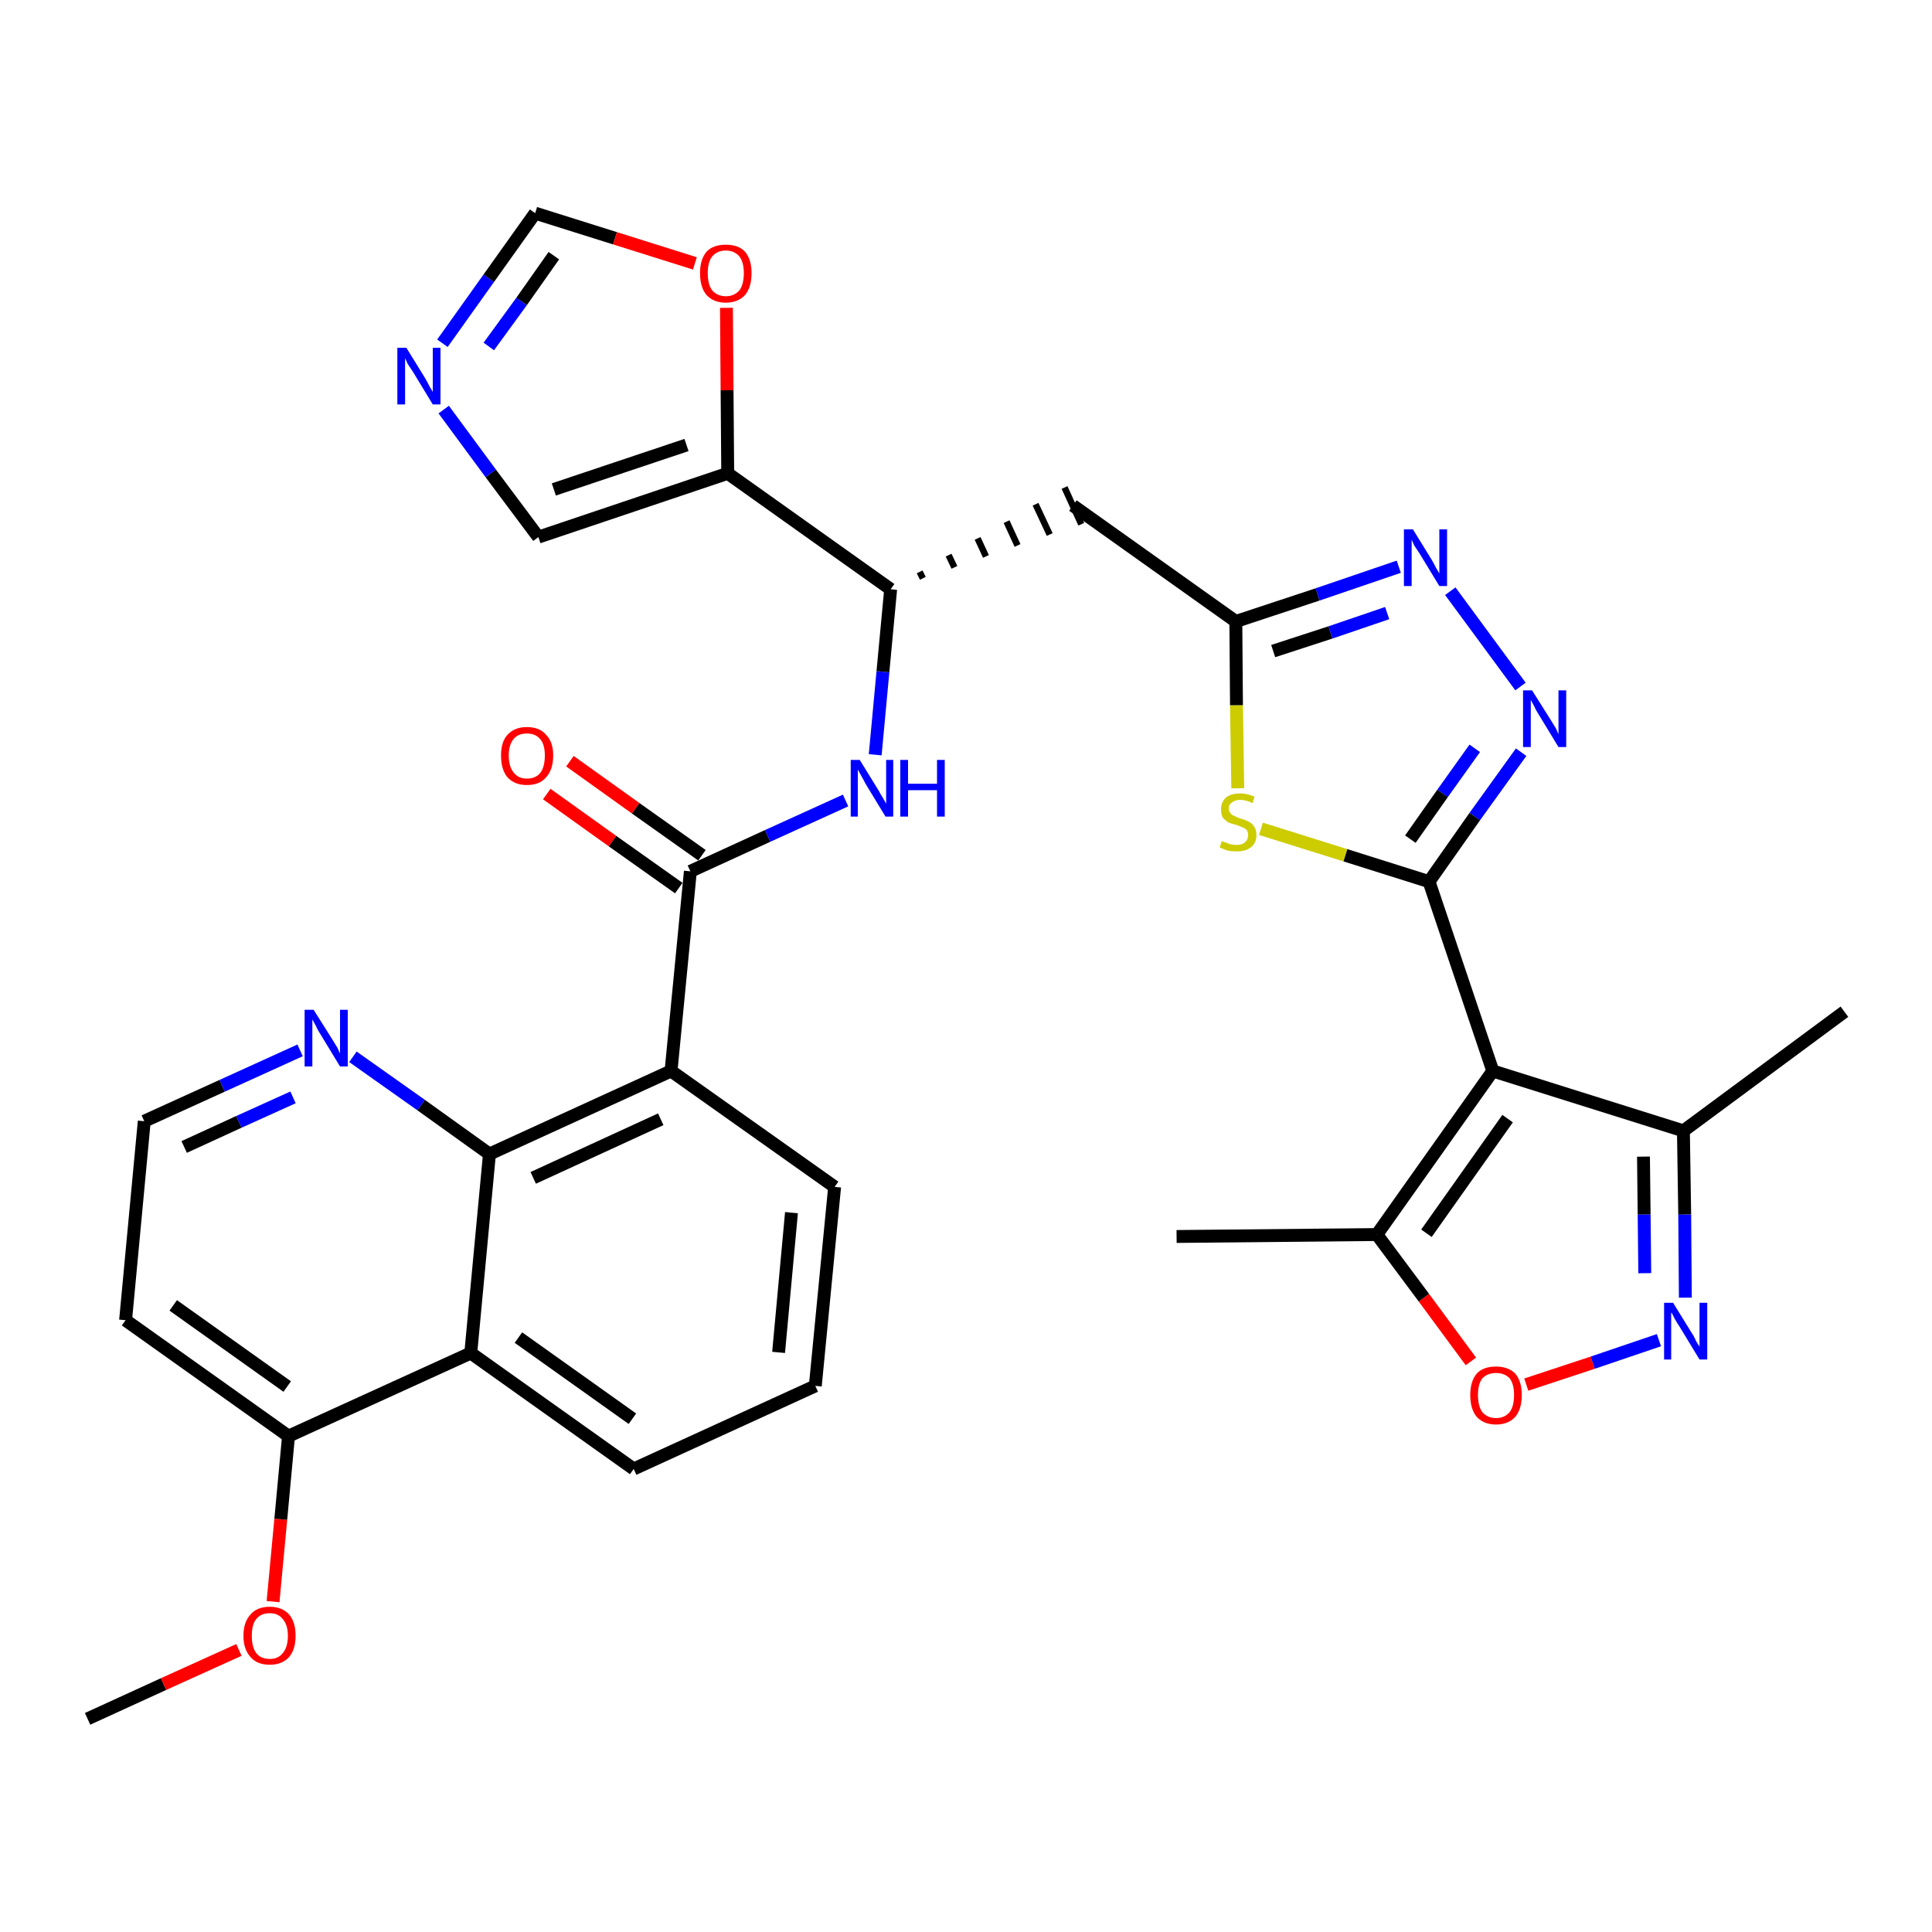 <?xml version='1.0' encoding='iso-8859-1'?>
<svg version='1.1' baseProfile='full'
              xmlns='http://www.w3.org/2000/svg'
                      xmlns:rdkit='http://www.rdkit.org/xml'
                      xmlns:xlink='http://www.w3.org/1999/xlink'
                  xml:space='preserve'
width='300px' height='300px' viewBox='0 0 300 300'>
<!-- END OF HEADER -->
<path class='bond-0 atom-0 atom-1' d='M 13.6,266.9 L 25.4,261.5' style='fill:none;fill-rule:evenodd;stroke:#000000;stroke-width:2.0px;stroke-linecap:butt;stroke-linejoin:miter;stroke-opacity:1' />
<path class='bond-0 atom-0 atom-1' d='M 25.4,261.5 L 37.1,256.2' style='fill:none;fill-rule:evenodd;stroke:#FF0000;stroke-width:2.0px;stroke-linecap:butt;stroke-linejoin:miter;stroke-opacity:1' />
<path class='bond-1 atom-1 atom-2' d='M 42.4,248.7 L 43.6,235.9' style='fill:none;fill-rule:evenodd;stroke:#FF0000;stroke-width:2.0px;stroke-linecap:butt;stroke-linejoin:miter;stroke-opacity:1' />
<path class='bond-1 atom-1 atom-2' d='M 43.6,235.9 L 44.8,223.0' style='fill:none;fill-rule:evenodd;stroke:#000000;stroke-width:2.0px;stroke-linecap:butt;stroke-linejoin:miter;stroke-opacity:1' />
<path class='bond-2 atom-2 atom-3' d='M 44.8,223.0 L 19.5,205.0' style='fill:none;fill-rule:evenodd;stroke:#000000;stroke-width:2.0px;stroke-linecap:butt;stroke-linejoin:miter;stroke-opacity:1' />
<path class='bond-2 atom-2 atom-3' d='M 44.6,215.3 L 26.9,202.7' style='fill:none;fill-rule:evenodd;stroke:#000000;stroke-width:2.0px;stroke-linecap:butt;stroke-linejoin:miter;stroke-opacity:1' />
<path class='bond-33 atom-33 atom-2' d='M 73.1,210.1 L 44.8,223.0' style='fill:none;fill-rule:evenodd;stroke:#000000;stroke-width:2.0px;stroke-linecap:butt;stroke-linejoin:miter;stroke-opacity:1' />
<path class='bond-3 atom-3 atom-4' d='M 19.5,205.0 L 22.4,174.1' style='fill:none;fill-rule:evenodd;stroke:#000000;stroke-width:2.0px;stroke-linecap:butt;stroke-linejoin:miter;stroke-opacity:1' />
<path class='bond-4 atom-4 atom-5' d='M 22.4,174.1 L 34.5,168.6' style='fill:none;fill-rule:evenodd;stroke:#000000;stroke-width:2.0px;stroke-linecap:butt;stroke-linejoin:miter;stroke-opacity:1' />
<path class='bond-4 atom-4 atom-5' d='M 34.5,168.6 L 46.6,163.1' style='fill:none;fill-rule:evenodd;stroke:#0000FF;stroke-width:2.0px;stroke-linecap:butt;stroke-linejoin:miter;stroke-opacity:1' />
<path class='bond-4 atom-4 atom-5' d='M 28.6,178.1 L 37.1,174.2' style='fill:none;fill-rule:evenodd;stroke:#000000;stroke-width:2.0px;stroke-linecap:butt;stroke-linejoin:miter;stroke-opacity:1' />
<path class='bond-4 atom-4 atom-5' d='M 37.1,174.2 L 45.5,170.4' style='fill:none;fill-rule:evenodd;stroke:#0000FF;stroke-width:2.0px;stroke-linecap:butt;stroke-linejoin:miter;stroke-opacity:1' />
<path class='bond-5 atom-5 atom-6' d='M 54.8,164.1 L 65.4,171.6' style='fill:none;fill-rule:evenodd;stroke:#0000FF;stroke-width:2.0px;stroke-linecap:butt;stroke-linejoin:miter;stroke-opacity:1' />
<path class='bond-5 atom-5 atom-6' d='M 65.4,171.6 L 76.0,179.2' style='fill:none;fill-rule:evenodd;stroke:#000000;stroke-width:2.0px;stroke-linecap:butt;stroke-linejoin:miter;stroke-opacity:1' />
<path class='bond-6 atom-6 atom-7' d='M 76.0,179.2 L 104.2,166.3' style='fill:none;fill-rule:evenodd;stroke:#000000;stroke-width:2.0px;stroke-linecap:butt;stroke-linejoin:miter;stroke-opacity:1' />
<path class='bond-6 atom-6 atom-7' d='M 82.8,182.9 L 102.6,173.8' style='fill:none;fill-rule:evenodd;stroke:#000000;stroke-width:2.0px;stroke-linecap:butt;stroke-linejoin:miter;stroke-opacity:1' />
<path class='bond-34 atom-33 atom-6' d='M 73.1,210.1 L 76.0,179.2' style='fill:none;fill-rule:evenodd;stroke:#000000;stroke-width:2.0px;stroke-linecap:butt;stroke-linejoin:miter;stroke-opacity:1' />
<path class='bond-7 atom-7 atom-8' d='M 104.2,166.3 L 107.2,135.3' style='fill:none;fill-rule:evenodd;stroke:#000000;stroke-width:2.0px;stroke-linecap:butt;stroke-linejoin:miter;stroke-opacity:1' />
<path class='bond-29 atom-7 atom-30' d='M 104.2,166.3 L 129.6,184.3' style='fill:none;fill-rule:evenodd;stroke:#000000;stroke-width:2.0px;stroke-linecap:butt;stroke-linejoin:miter;stroke-opacity:1' />
<path class='bond-8 atom-8 atom-9' d='M 109.0,132.8 L 98.7,125.5' style='fill:none;fill-rule:evenodd;stroke:#000000;stroke-width:2.0px;stroke-linecap:butt;stroke-linejoin:miter;stroke-opacity:1' />
<path class='bond-8 atom-8 atom-9' d='M 98.7,125.5 L 88.5,118.2' style='fill:none;fill-rule:evenodd;stroke:#FF0000;stroke-width:2.0px;stroke-linecap:butt;stroke-linejoin:miter;stroke-opacity:1' />
<path class='bond-8 atom-8 atom-9' d='M 105.4,137.9 L 95.1,130.6' style='fill:none;fill-rule:evenodd;stroke:#000000;stroke-width:2.0px;stroke-linecap:butt;stroke-linejoin:miter;stroke-opacity:1' />
<path class='bond-8 atom-8 atom-9' d='M 95.1,130.6 L 84.9,123.3' style='fill:none;fill-rule:evenodd;stroke:#FF0000;stroke-width:2.0px;stroke-linecap:butt;stroke-linejoin:miter;stroke-opacity:1' />
<path class='bond-9 atom-8 atom-10' d='M 107.2,135.3 L 119.2,129.8' style='fill:none;fill-rule:evenodd;stroke:#000000;stroke-width:2.0px;stroke-linecap:butt;stroke-linejoin:miter;stroke-opacity:1' />
<path class='bond-9 atom-8 atom-10' d='M 119.2,129.8 L 131.3,124.3' style='fill:none;fill-rule:evenodd;stroke:#0000FF;stroke-width:2.0px;stroke-linecap:butt;stroke-linejoin:miter;stroke-opacity:1' />
<path class='bond-10 atom-10 atom-11' d='M 135.9,117.2 L 137.1,104.3' style='fill:none;fill-rule:evenodd;stroke:#0000FF;stroke-width:2.0px;stroke-linecap:butt;stroke-linejoin:miter;stroke-opacity:1' />
<path class='bond-10 atom-10 atom-11' d='M 137.1,104.3 L 138.3,91.5' style='fill:none;fill-rule:evenodd;stroke:#000000;stroke-width:2.0px;stroke-linecap:butt;stroke-linejoin:miter;stroke-opacity:1' />
<path class='bond-11 atom-11 atom-12' d='M 143.3,89.8 L 142.8,88.8' style='fill:none;fill-rule:evenodd;stroke:#000000;stroke-width:1.0px;stroke-linecap:butt;stroke-linejoin:miter;stroke-opacity:1' />
<path class='bond-11 atom-11 atom-12' d='M 148.2,88.1 L 147.3,86.2' style='fill:none;fill-rule:evenodd;stroke:#000000;stroke-width:1.0px;stroke-linecap:butt;stroke-linejoin:miter;stroke-opacity:1' />
<path class='bond-11 atom-11 atom-12' d='M 153.1,86.4 L 151.8,83.6' style='fill:none;fill-rule:evenodd;stroke:#000000;stroke-width:1.0px;stroke-linecap:butt;stroke-linejoin:miter;stroke-opacity:1' />
<path class='bond-11 atom-11 atom-12' d='M 158.0,84.7 L 156.3,81.0' style='fill:none;fill-rule:evenodd;stroke:#000000;stroke-width:1.0px;stroke-linecap:butt;stroke-linejoin:miter;stroke-opacity:1' />
<path class='bond-11 atom-11 atom-12' d='M 163.0,83.0 L 160.8,78.3' style='fill:none;fill-rule:evenodd;stroke:#000000;stroke-width:1.0px;stroke-linecap:butt;stroke-linejoin:miter;stroke-opacity:1' />
<path class='bond-11 atom-11 atom-12' d='M 167.9,81.4 L 165.3,75.7' style='fill:none;fill-rule:evenodd;stroke:#000000;stroke-width:1.0px;stroke-linecap:butt;stroke-linejoin:miter;stroke-opacity:1' />
<path class='bond-24 atom-11 atom-25' d='M 138.3,91.5 L 113.0,73.5' style='fill:none;fill-rule:evenodd;stroke:#000000;stroke-width:2.0px;stroke-linecap:butt;stroke-linejoin:miter;stroke-opacity:1' />
<path class='bond-12 atom-12 atom-13' d='M 166.6,78.5 L 191.9,96.5' style='fill:none;fill-rule:evenodd;stroke:#000000;stroke-width:2.0px;stroke-linecap:butt;stroke-linejoin:miter;stroke-opacity:1' />
<path class='bond-13 atom-13 atom-14' d='M 191.9,96.5 L 204.6,92.3' style='fill:none;fill-rule:evenodd;stroke:#000000;stroke-width:2.0px;stroke-linecap:butt;stroke-linejoin:miter;stroke-opacity:1' />
<path class='bond-13 atom-13 atom-14' d='M 204.6,92.3 L 217.2,88.0' style='fill:none;fill-rule:evenodd;stroke:#0000FF;stroke-width:2.0px;stroke-linecap:butt;stroke-linejoin:miter;stroke-opacity:1' />
<path class='bond-13 atom-13 atom-14' d='M 197.7,101.1 L 206.6,98.2' style='fill:none;fill-rule:evenodd;stroke:#000000;stroke-width:2.0px;stroke-linecap:butt;stroke-linejoin:miter;stroke-opacity:1' />
<path class='bond-13 atom-13 atom-14' d='M 206.6,98.2 L 215.4,95.2' style='fill:none;fill-rule:evenodd;stroke:#0000FF;stroke-width:2.0px;stroke-linecap:butt;stroke-linejoin:miter;stroke-opacity:1' />
<path class='bond-35 atom-24 atom-13' d='M 192.2,122.4 L 192.0,109.5' style='fill:none;fill-rule:evenodd;stroke:#CCCC00;stroke-width:2.0px;stroke-linecap:butt;stroke-linejoin:miter;stroke-opacity:1' />
<path class='bond-35 atom-24 atom-13' d='M 192.0,109.5 L 191.9,96.5' style='fill:none;fill-rule:evenodd;stroke:#000000;stroke-width:2.0px;stroke-linecap:butt;stroke-linejoin:miter;stroke-opacity:1' />
<path class='bond-14 atom-14 atom-15' d='M 225.2,91.8 L 236.1,106.6' style='fill:none;fill-rule:evenodd;stroke:#0000FF;stroke-width:2.0px;stroke-linecap:butt;stroke-linejoin:miter;stroke-opacity:1' />
<path class='bond-15 atom-15 atom-16' d='M 236.2,116.8 L 229.0,126.8' style='fill:none;fill-rule:evenodd;stroke:#0000FF;stroke-width:2.0px;stroke-linecap:butt;stroke-linejoin:miter;stroke-opacity:1' />
<path class='bond-15 atom-15 atom-16' d='M 229.0,126.8 L 221.9,136.9' style='fill:none;fill-rule:evenodd;stroke:#000000;stroke-width:2.0px;stroke-linecap:butt;stroke-linejoin:miter;stroke-opacity:1' />
<path class='bond-15 atom-15 atom-16' d='M 229.0,116.2 L 224.0,123.2' style='fill:none;fill-rule:evenodd;stroke:#0000FF;stroke-width:2.0px;stroke-linecap:butt;stroke-linejoin:miter;stroke-opacity:1' />
<path class='bond-15 atom-15 atom-16' d='M 224.0,123.2 L 219.0,130.3' style='fill:none;fill-rule:evenodd;stroke:#000000;stroke-width:2.0px;stroke-linecap:butt;stroke-linejoin:miter;stroke-opacity:1' />
<path class='bond-16 atom-16 atom-17' d='M 221.9,136.9 L 231.8,166.3' style='fill:none;fill-rule:evenodd;stroke:#000000;stroke-width:2.0px;stroke-linecap:butt;stroke-linejoin:miter;stroke-opacity:1' />
<path class='bond-23 atom-16 atom-24' d='M 221.9,136.9 L 208.9,132.8' style='fill:none;fill-rule:evenodd;stroke:#000000;stroke-width:2.0px;stroke-linecap:butt;stroke-linejoin:miter;stroke-opacity:1' />
<path class='bond-23 atom-16 atom-24' d='M 208.9,132.8 L 195.8,128.7' style='fill:none;fill-rule:evenodd;stroke:#CCCC00;stroke-width:2.0px;stroke-linecap:butt;stroke-linejoin:miter;stroke-opacity:1' />
<path class='bond-17 atom-17 atom-18' d='M 231.8,166.3 L 261.4,175.6' style='fill:none;fill-rule:evenodd;stroke:#000000;stroke-width:2.0px;stroke-linecap:butt;stroke-linejoin:miter;stroke-opacity:1' />
<path class='bond-37 atom-22 atom-17' d='M 213.8,191.7 L 231.8,166.3' style='fill:none;fill-rule:evenodd;stroke:#000000;stroke-width:2.0px;stroke-linecap:butt;stroke-linejoin:miter;stroke-opacity:1' />
<path class='bond-37 atom-22 atom-17' d='M 221.5,191.5 L 234.1,173.7' style='fill:none;fill-rule:evenodd;stroke:#000000;stroke-width:2.0px;stroke-linecap:butt;stroke-linejoin:miter;stroke-opacity:1' />
<path class='bond-18 atom-18 atom-19' d='M 261.4,175.6 L 286.4,157.1' style='fill:none;fill-rule:evenodd;stroke:#000000;stroke-width:2.0px;stroke-linecap:butt;stroke-linejoin:miter;stroke-opacity:1' />
<path class='bond-19 atom-18 atom-20' d='M 261.4,175.6 L 261.6,188.6' style='fill:none;fill-rule:evenodd;stroke:#000000;stroke-width:2.0px;stroke-linecap:butt;stroke-linejoin:miter;stroke-opacity:1' />
<path class='bond-19 atom-18 atom-20' d='M 261.6,188.6 L 261.7,201.5' style='fill:none;fill-rule:evenodd;stroke:#0000FF;stroke-width:2.0px;stroke-linecap:butt;stroke-linejoin:miter;stroke-opacity:1' />
<path class='bond-19 atom-18 atom-20' d='M 255.2,179.6 L 255.3,188.6' style='fill:none;fill-rule:evenodd;stroke:#000000;stroke-width:2.0px;stroke-linecap:butt;stroke-linejoin:miter;stroke-opacity:1' />
<path class='bond-19 atom-18 atom-20' d='M 255.3,188.6 L 255.4,197.7' style='fill:none;fill-rule:evenodd;stroke:#0000FF;stroke-width:2.0px;stroke-linecap:butt;stroke-linejoin:miter;stroke-opacity:1' />
<path class='bond-20 atom-20 atom-21' d='M 257.6,208.1 L 247.3,211.6' style='fill:none;fill-rule:evenodd;stroke:#0000FF;stroke-width:2.0px;stroke-linecap:butt;stroke-linejoin:miter;stroke-opacity:1' />
<path class='bond-20 atom-20 atom-21' d='M 247.3,211.6 L 237.0,215.0' style='fill:none;fill-rule:evenodd;stroke:#FF0000;stroke-width:2.0px;stroke-linecap:butt;stroke-linejoin:miter;stroke-opacity:1' />
<path class='bond-21 atom-21 atom-22' d='M 228.4,211.4 L 221.1,201.5' style='fill:none;fill-rule:evenodd;stroke:#FF0000;stroke-width:2.0px;stroke-linecap:butt;stroke-linejoin:miter;stroke-opacity:1' />
<path class='bond-21 atom-21 atom-22' d='M 221.1,201.5 L 213.8,191.7' style='fill:none;fill-rule:evenodd;stroke:#000000;stroke-width:2.0px;stroke-linecap:butt;stroke-linejoin:miter;stroke-opacity:1' />
<path class='bond-22 atom-22 atom-23' d='M 213.8,191.7 L 182.7,192.0' style='fill:none;fill-rule:evenodd;stroke:#000000;stroke-width:2.0px;stroke-linecap:butt;stroke-linejoin:miter;stroke-opacity:1' />
<path class='bond-25 atom-25 atom-26' d='M 113.0,73.5 L 83.6,83.4' style='fill:none;fill-rule:evenodd;stroke:#000000;stroke-width:2.0px;stroke-linecap:butt;stroke-linejoin:miter;stroke-opacity:1' />
<path class='bond-25 atom-25 atom-26' d='M 106.6,69.1 L 86.0,76.0' style='fill:none;fill-rule:evenodd;stroke:#000000;stroke-width:2.0px;stroke-linecap:butt;stroke-linejoin:miter;stroke-opacity:1' />
<path class='bond-36 atom-29 atom-25' d='M 112.8,47.8 L 112.9,60.6' style='fill:none;fill-rule:evenodd;stroke:#FF0000;stroke-width:2.0px;stroke-linecap:butt;stroke-linejoin:miter;stroke-opacity:1' />
<path class='bond-36 atom-29 atom-25' d='M 112.9,60.6 L 113.0,73.5' style='fill:none;fill-rule:evenodd;stroke:#000000;stroke-width:2.0px;stroke-linecap:butt;stroke-linejoin:miter;stroke-opacity:1' />
<path class='bond-26 atom-26 atom-27' d='M 83.6,83.4 L 76.2,73.5' style='fill:none;fill-rule:evenodd;stroke:#000000;stroke-width:2.0px;stroke-linecap:butt;stroke-linejoin:miter;stroke-opacity:1' />
<path class='bond-26 atom-26 atom-27' d='M 76.2,73.5 L 68.9,63.6' style='fill:none;fill-rule:evenodd;stroke:#0000FF;stroke-width:2.0px;stroke-linecap:butt;stroke-linejoin:miter;stroke-opacity:1' />
<path class='bond-27 atom-27 atom-28' d='M 68.7,53.3 L 75.9,43.2' style='fill:none;fill-rule:evenodd;stroke:#0000FF;stroke-width:2.0px;stroke-linecap:butt;stroke-linejoin:miter;stroke-opacity:1' />
<path class='bond-27 atom-27 atom-28' d='M 75.9,43.2 L 83.1,33.1' style='fill:none;fill-rule:evenodd;stroke:#000000;stroke-width:2.0px;stroke-linecap:butt;stroke-linejoin:miter;stroke-opacity:1' />
<path class='bond-27 atom-27 atom-28' d='M 75.9,53.8 L 81.0,46.8' style='fill:none;fill-rule:evenodd;stroke:#0000FF;stroke-width:2.0px;stroke-linecap:butt;stroke-linejoin:miter;stroke-opacity:1' />
<path class='bond-27 atom-27 atom-28' d='M 81.0,46.8 L 86.0,39.7' style='fill:none;fill-rule:evenodd;stroke:#000000;stroke-width:2.0px;stroke-linecap:butt;stroke-linejoin:miter;stroke-opacity:1' />
<path class='bond-28 atom-28 atom-29' d='M 83.1,33.1 L 95.5,37.0' style='fill:none;fill-rule:evenodd;stroke:#000000;stroke-width:2.0px;stroke-linecap:butt;stroke-linejoin:miter;stroke-opacity:1' />
<path class='bond-28 atom-28 atom-29' d='M 95.5,37.0 L 107.9,40.9' style='fill:none;fill-rule:evenodd;stroke:#FF0000;stroke-width:2.0px;stroke-linecap:butt;stroke-linejoin:miter;stroke-opacity:1' />
<path class='bond-30 atom-30 atom-31' d='M 129.6,184.3 L 126.6,215.2' style='fill:none;fill-rule:evenodd;stroke:#000000;stroke-width:2.0px;stroke-linecap:butt;stroke-linejoin:miter;stroke-opacity:1' />
<path class='bond-30 atom-30 atom-31' d='M 122.9,188.3 L 120.9,210.0' style='fill:none;fill-rule:evenodd;stroke:#000000;stroke-width:2.0px;stroke-linecap:butt;stroke-linejoin:miter;stroke-opacity:1' />
<path class='bond-31 atom-31 atom-32' d='M 126.6,215.2 L 98.4,228.1' style='fill:none;fill-rule:evenodd;stroke:#000000;stroke-width:2.0px;stroke-linecap:butt;stroke-linejoin:miter;stroke-opacity:1' />
<path class='bond-32 atom-32 atom-33' d='M 98.4,228.1 L 73.1,210.1' style='fill:none;fill-rule:evenodd;stroke:#000000;stroke-width:2.0px;stroke-linecap:butt;stroke-linejoin:miter;stroke-opacity:1' />
<path class='bond-32 atom-32 atom-33' d='M 98.2,220.3 L 80.5,207.7' style='fill:none;fill-rule:evenodd;stroke:#000000;stroke-width:2.0px;stroke-linecap:butt;stroke-linejoin:miter;stroke-opacity:1' />
<path  class='atom-1' d='M 37.8 254.0
Q 37.8 251.9, 38.9 250.7
Q 39.9 249.5, 41.9 249.5
Q 43.8 249.5, 44.9 250.7
Q 45.9 251.9, 45.9 254.0
Q 45.9 256.1, 44.9 257.3
Q 43.8 258.5, 41.9 258.5
Q 39.9 258.5, 38.9 257.3
Q 37.8 256.1, 37.8 254.0
M 41.9 257.6
Q 43.2 257.6, 43.9 256.7
Q 44.7 255.8, 44.7 254.0
Q 44.7 252.3, 43.9 251.4
Q 43.2 250.5, 41.9 250.5
Q 40.5 250.5, 39.8 251.4
Q 39.1 252.2, 39.1 254.0
Q 39.1 255.8, 39.8 256.7
Q 40.5 257.6, 41.9 257.6
' fill='#FF0000'/>
<path  class='atom-5' d='M 48.7 156.8
L 51.6 161.4
Q 51.9 161.9, 52.4 162.7
Q 52.8 163.6, 52.8 163.6
L 52.8 156.8
L 54.0 156.8
L 54.0 165.6
L 52.8 165.6
L 49.7 160.5
Q 49.3 159.9, 49.0 159.2
Q 48.6 158.5, 48.5 158.3
L 48.5 165.6
L 47.3 165.6
L 47.3 156.8
L 48.7 156.8
' fill='#0000FF'/>
<path  class='atom-9' d='M 77.8 117.3
Q 77.8 115.2, 78.8 114.1
Q 79.9 112.9, 81.8 112.9
Q 83.8 112.9, 84.8 114.1
Q 85.9 115.2, 85.9 117.3
Q 85.9 119.5, 84.8 120.7
Q 83.8 121.9, 81.8 121.9
Q 79.9 121.9, 78.8 120.7
Q 77.8 119.5, 77.8 117.3
M 81.8 120.9
Q 83.2 120.9, 83.9 120.0
Q 84.6 119.1, 84.6 117.3
Q 84.6 115.6, 83.9 114.8
Q 83.2 113.9, 81.8 113.9
Q 80.5 113.9, 79.8 114.7
Q 79.0 115.6, 79.0 117.3
Q 79.0 119.1, 79.8 120.0
Q 80.5 120.9, 81.8 120.9
' fill='#FF0000'/>
<path  class='atom-10' d='M 133.5 118.0
L 136.4 122.7
Q 136.6 123.1, 137.1 123.9
Q 137.6 124.8, 137.6 124.8
L 137.6 118.0
L 138.7 118.0
L 138.7 126.8
L 137.5 126.8
L 134.4 121.7
Q 134.1 121.1, 133.7 120.4
Q 133.3 119.7, 133.2 119.5
L 133.2 126.8
L 132.1 126.8
L 132.1 118.0
L 133.5 118.0
' fill='#0000FF'/>
<path  class='atom-10' d='M 139.8 118.0
L 141.0 118.0
L 141.0 121.7
L 145.5 121.7
L 145.5 118.0
L 146.7 118.0
L 146.7 126.8
L 145.5 126.8
L 145.5 122.7
L 141.0 122.7
L 141.0 126.8
L 139.8 126.8
L 139.8 118.0
' fill='#0000FF'/>
<path  class='atom-14' d='M 219.4 82.2
L 222.3 86.9
Q 222.6 87.4, 223.0 88.2
Q 223.5 89.0, 223.5 89.1
L 223.5 82.2
L 224.7 82.2
L 224.7 91.0
L 223.5 91.0
L 220.4 85.9
Q 220.0 85.3, 219.6 84.7
Q 219.3 84.0, 219.2 83.8
L 219.2 91.0
L 218.0 91.0
L 218.0 82.2
L 219.4 82.2
' fill='#0000FF'/>
<path  class='atom-15' d='M 237.9 107.2
L 240.8 111.8
Q 241.1 112.3, 241.6 113.1
Q 242.0 114.0, 242.0 114.0
L 242.0 107.2
L 243.2 107.2
L 243.2 116.0
L 242.0 116.0
L 238.9 110.9
Q 238.5 110.3, 238.2 109.6
Q 237.8 108.9, 237.7 108.7
L 237.7 116.0
L 236.5 116.0
L 236.5 107.2
L 237.9 107.2
' fill='#0000FF'/>
<path  class='atom-20' d='M 259.8 202.3
L 262.7 207.0
Q 263.0 207.4, 263.4 208.3
Q 263.9 209.1, 263.9 209.1
L 263.9 202.3
L 265.1 202.3
L 265.1 211.1
L 263.9 211.1
L 260.8 206.0
Q 260.4 205.4, 260.0 204.7
Q 259.7 204.0, 259.5 203.8
L 259.5 211.1
L 258.4 211.1
L 258.4 202.3
L 259.8 202.3
' fill='#0000FF'/>
<path  class='atom-21' d='M 228.3 216.6
Q 228.3 214.5, 229.3 213.3
Q 230.3 212.2, 232.3 212.2
Q 234.2 212.2, 235.3 213.3
Q 236.3 214.5, 236.3 216.6
Q 236.3 218.8, 235.3 220.0
Q 234.2 221.2, 232.3 221.2
Q 230.4 221.2, 229.3 220.0
Q 228.3 218.8, 228.3 216.6
M 232.3 220.2
Q 233.6 220.2, 234.4 219.3
Q 235.1 218.4, 235.1 216.6
Q 235.1 214.9, 234.4 214.0
Q 233.6 213.2, 232.3 213.2
Q 231.0 213.2, 230.2 214.0
Q 229.5 214.9, 229.5 216.6
Q 229.5 218.4, 230.2 219.3
Q 231.0 220.2, 232.3 220.2
' fill='#FF0000'/>
<path  class='atom-24' d='M 189.7 130.6
Q 189.8 130.7, 190.3 130.8
Q 190.7 131.0, 191.1 131.1
Q 191.6 131.2, 192.0 131.2
Q 192.9 131.2, 193.3 130.8
Q 193.8 130.4, 193.8 129.7
Q 193.8 129.2, 193.6 128.9
Q 193.3 128.6, 193.0 128.5
Q 192.6 128.3, 192.0 128.1
Q 191.2 127.9, 190.7 127.7
Q 190.3 127.4, 189.9 127.0
Q 189.6 126.5, 189.6 125.7
Q 189.6 124.6, 190.3 123.9
Q 191.1 123.2, 192.6 123.2
Q 193.6 123.2, 194.8 123.7
L 194.5 124.7
Q 193.4 124.2, 192.6 124.2
Q 191.8 124.2, 191.3 124.6
Q 190.8 124.9, 190.8 125.5
Q 190.8 126.0, 191.1 126.3
Q 191.3 126.6, 191.7 126.7
Q 192.0 126.9, 192.6 127.1
Q 193.4 127.3, 193.9 127.6
Q 194.4 127.8, 194.7 128.3
Q 195.1 128.8, 195.1 129.7
Q 195.1 130.9, 194.2 131.6
Q 193.4 132.2, 192.1 132.2
Q 191.3 132.2, 190.7 132.1
Q 190.1 131.9, 189.4 131.6
L 189.7 130.6
' fill='#CCCC00'/>
<path  class='atom-27' d='M 63.1 54.0
L 66.0 58.7
Q 66.3 59.2, 66.7 60.0
Q 67.2 60.8, 67.2 60.9
L 67.2 54.0
L 68.4 54.0
L 68.4 62.8
L 67.2 62.8
L 64.1 57.7
Q 63.7 57.1, 63.3 56.5
Q 63.0 55.8, 62.9 55.6
L 62.9 62.8
L 61.7 62.8
L 61.7 54.0
L 63.1 54.0
' fill='#0000FF'/>
<path  class='atom-29' d='M 108.7 42.4
Q 108.7 40.3, 109.7 39.1
Q 110.7 38.0, 112.7 38.0
Q 114.7 38.0, 115.7 39.1
Q 116.7 40.3, 116.7 42.4
Q 116.7 44.6, 115.7 45.8
Q 114.6 47.0, 112.7 47.0
Q 110.8 47.0, 109.7 45.8
Q 108.7 44.6, 108.7 42.4
M 112.7 46.0
Q 114.0 46.0, 114.8 45.1
Q 115.5 44.2, 115.5 42.4
Q 115.5 40.7, 114.8 39.8
Q 114.0 38.9, 112.7 38.9
Q 111.4 38.9, 110.6 39.8
Q 109.9 40.7, 109.9 42.4
Q 109.9 44.2, 110.6 45.1
Q 111.4 46.0, 112.7 46.0
' fill='#FF0000'/>
</svg>
